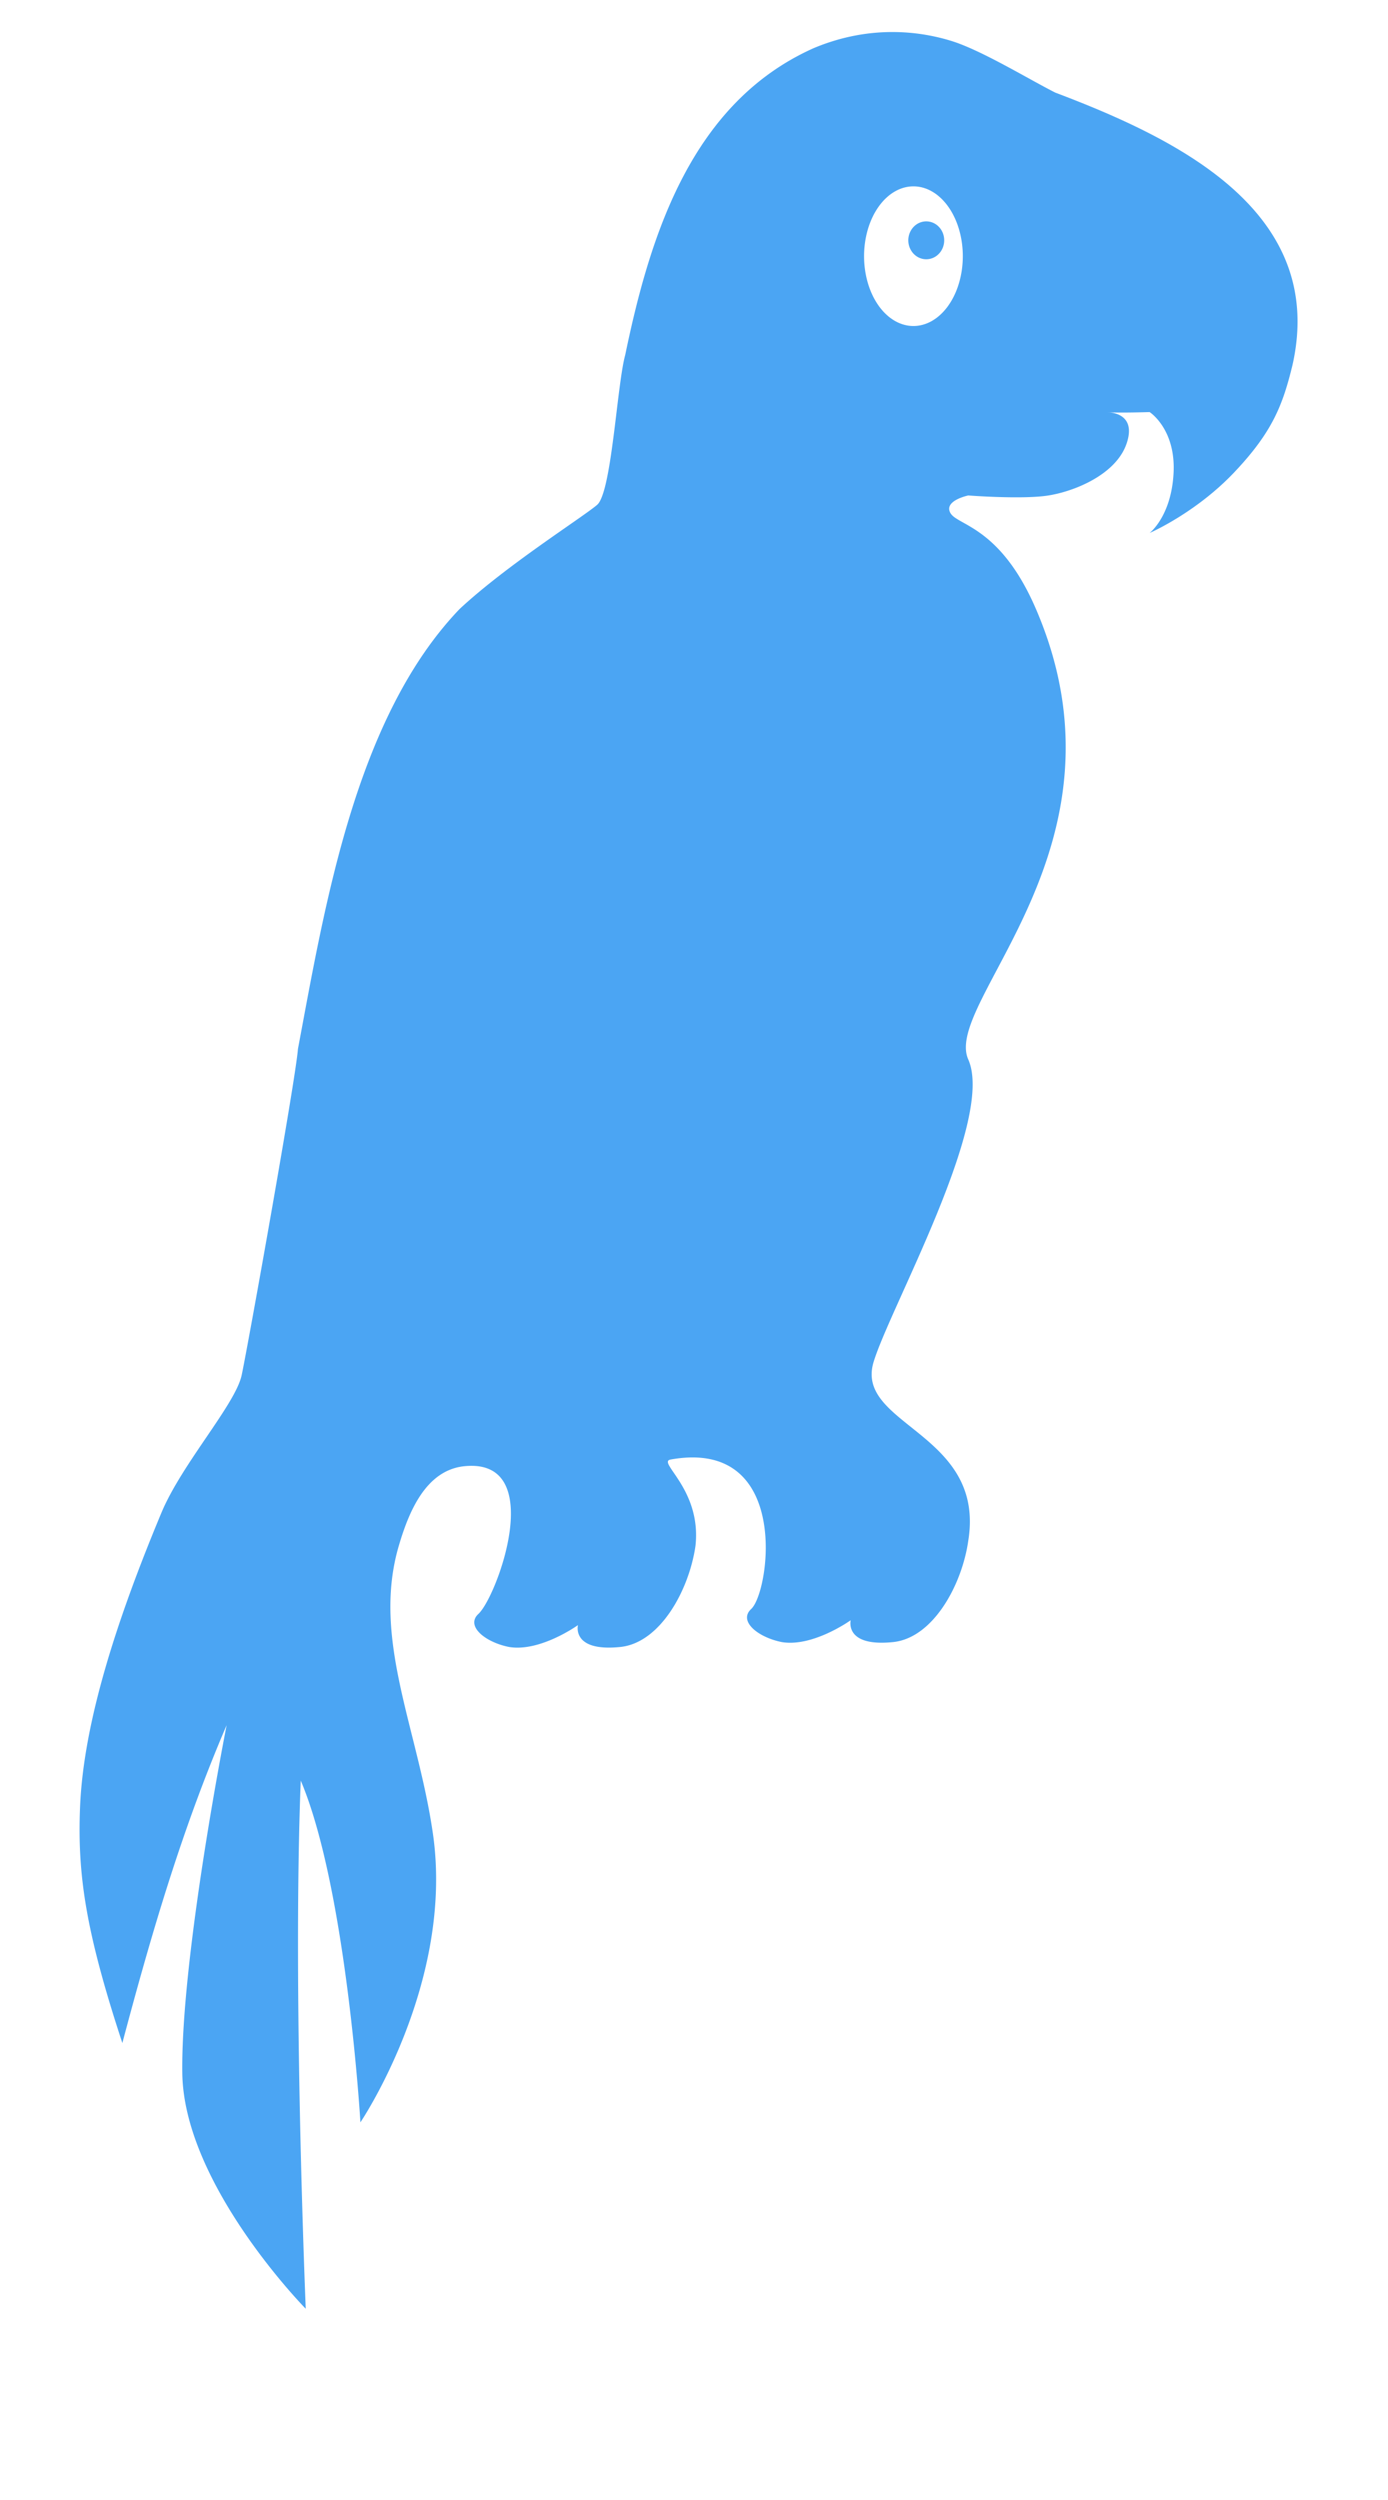 <?xml version="1.0" encoding="UTF-8" standalone="no"?>
<svg
   width="696"
   height="1253"
   viewBox="0 0 696 1253"
   fill="none"
   version="1.1"
   id="svg3"
   sodipodi:docname="perroquet_bool.svg"
   inkscape:version="1.3.2 (091e20ef0f, 2023-11-25, custom)"
   xmlns:inkscape="http://www.inkscape.org/namespaces/inkscape"
   xmlns:sodipodi="http://sodipodi.sourceforge.net/DTD/sodipodi-0.dtd"
   xmlns="http://www.w3.org/2000/svg"
   xmlns:svg="http://www.w3.org/2000/svg">
  <defs
     id="defs3" />
  <sodipodi:namedview
     id="namedview3"
     pagecolor="#ffffff"
     bordercolor="#000000"
     borderopacity="0.25"
     inkscape:showpageshadow="2"
     inkscape:pageopacity="0.0"
     inkscape:pagecheckerboard="0"
     inkscape:deskcolor="#d1d1d1"
     inkscape:zoom="0.57427651"
     inkscape:cx="72.26484"
     inkscape:cy="590.30797"
     inkscape:window-width="1904"
     inkscape:window-height="1024"
     inkscape:window-x="8"
     inkscape:window-y="48"
     inkscape:window-maximized="0"
     inkscape:current-layer="svg3" />
  <path
     id="path2"
     style="fill:#4ba5f3;fill-opacity:1"
     d="M 447.705 16.055 C 435.924 16.03 422.445 18.095 408.07 24.104 C 346.982 51.378 326.089 117.196 313.535 177.809 C 309.353 192.961 306.741 246.775 299.424 253.045 C 292.106 259.315 253.946 283.349 230.424 305.293 C 178.124 359.901 162.905 454.011 149.402 525.773 C 148.356 540.402 124.313 674.678 121.176 689.307 C 118.039 703.936 91.173 733.708 80.926 758.273 C 58.92 811.027 41.809 862.997 40.131 906.066 C 38.827 939.53 42.85 967.788 61.355 1024.035 C 75.882 969.36 91.183 917.052 113.648 864.688 C 113.648 864.688 90.662 980.71 91.408 1039.033 C 92.125 1095.104 153.312 1157.225 153.312 1157.225 C 153.312 1157.225 146.633 997.571 150.814 892.492 C 173.803 946.797 180.727 1063.779 180.727 1063.779 C 180.727 1063.779 227.906 994.002 217.076 919.047 C 209.4 865.917 186.296 821.131 200.023 774.648 C 204.897 758.148 213.372 736.841 232.953 734.902 C 274.724 730.767 249.309 800.232 239.916 808.926 C 233.303 815.047 243.366 823.185 255.35 825.535 C 270.982 828.078 289.812 814.555 289.812 814.555 C 289.812 814.555 286.425 828.03 311.008 825.523 C 331.198 823.464 345.603 796.774 348.74 774.83 C 351.875 746.348 329.193 732.833 336.283 731.561 C 396.79 720.704 386.08 797.778 376.688 806.473 C 370.075 812.594 380.138 820.734 392.121 823.084 C 407.753 825.627 426.584 812.104 426.584 812.104 C 426.584 812.104 423.197 825.579 447.779 823.072 C 467.969 821.013 482.375 794.323 485.512 772.379 C 494.387 718.011 428.481 714.522 438.035 682.746 C 446.186 655.637 499.07 561.509 485.512 530.998 C 472.59 501.919 570.648 424.108 519.486 305.293 C 501.714 264.017 480.282 263.494 476.623 257.225 C 472.964 250.955 485.512 248.344 485.512 248.344 C 485.512 248.344 512.692 250.433 525.76 248.344 C 538.828 246.254 559.746 237.852 564.973 222.178 C 570.2 206.504 555.625 206.699 555.625 206.699 L 555.559 206.678 C 562.925 206.984 576.465 206.545 576.465 206.545 C 576.465 206.545 589.532 214.905 588.486 236.848 C 587.441 258.792 576.465 267.15 576.465 267.15 C 576.465 267.15 599.464 257.225 618.805 236.848 C 638.146 216.472 643.26 202.875 648.094 183.031 C 665.526 105.761 589.933 69.41 529.188 46.43 C 516.187 39.903 492.305 25.247 477.146 20.545 C 469.567 18.194 459.486 16.079 447.705 16.055 z M 458.035 93.408 A 24.755 35 0 0 1 482.791 128.408 A 24.755 35 0 0 1 458.035 163.408 A 24.755 35 0 0 1 433.281 128.408 A 24.755 35 0 0 1 458.035 93.408 z M 464.465 110.957 A 9 9.5 0 0 0 455.465 120.457 A 9 9.5 0 0 0 464.465 129.957 A 9 9.5 0 0 0 473.465 120.457 A 9 9.5 0 0 0 464.465 110.957 z " />
</svg>

